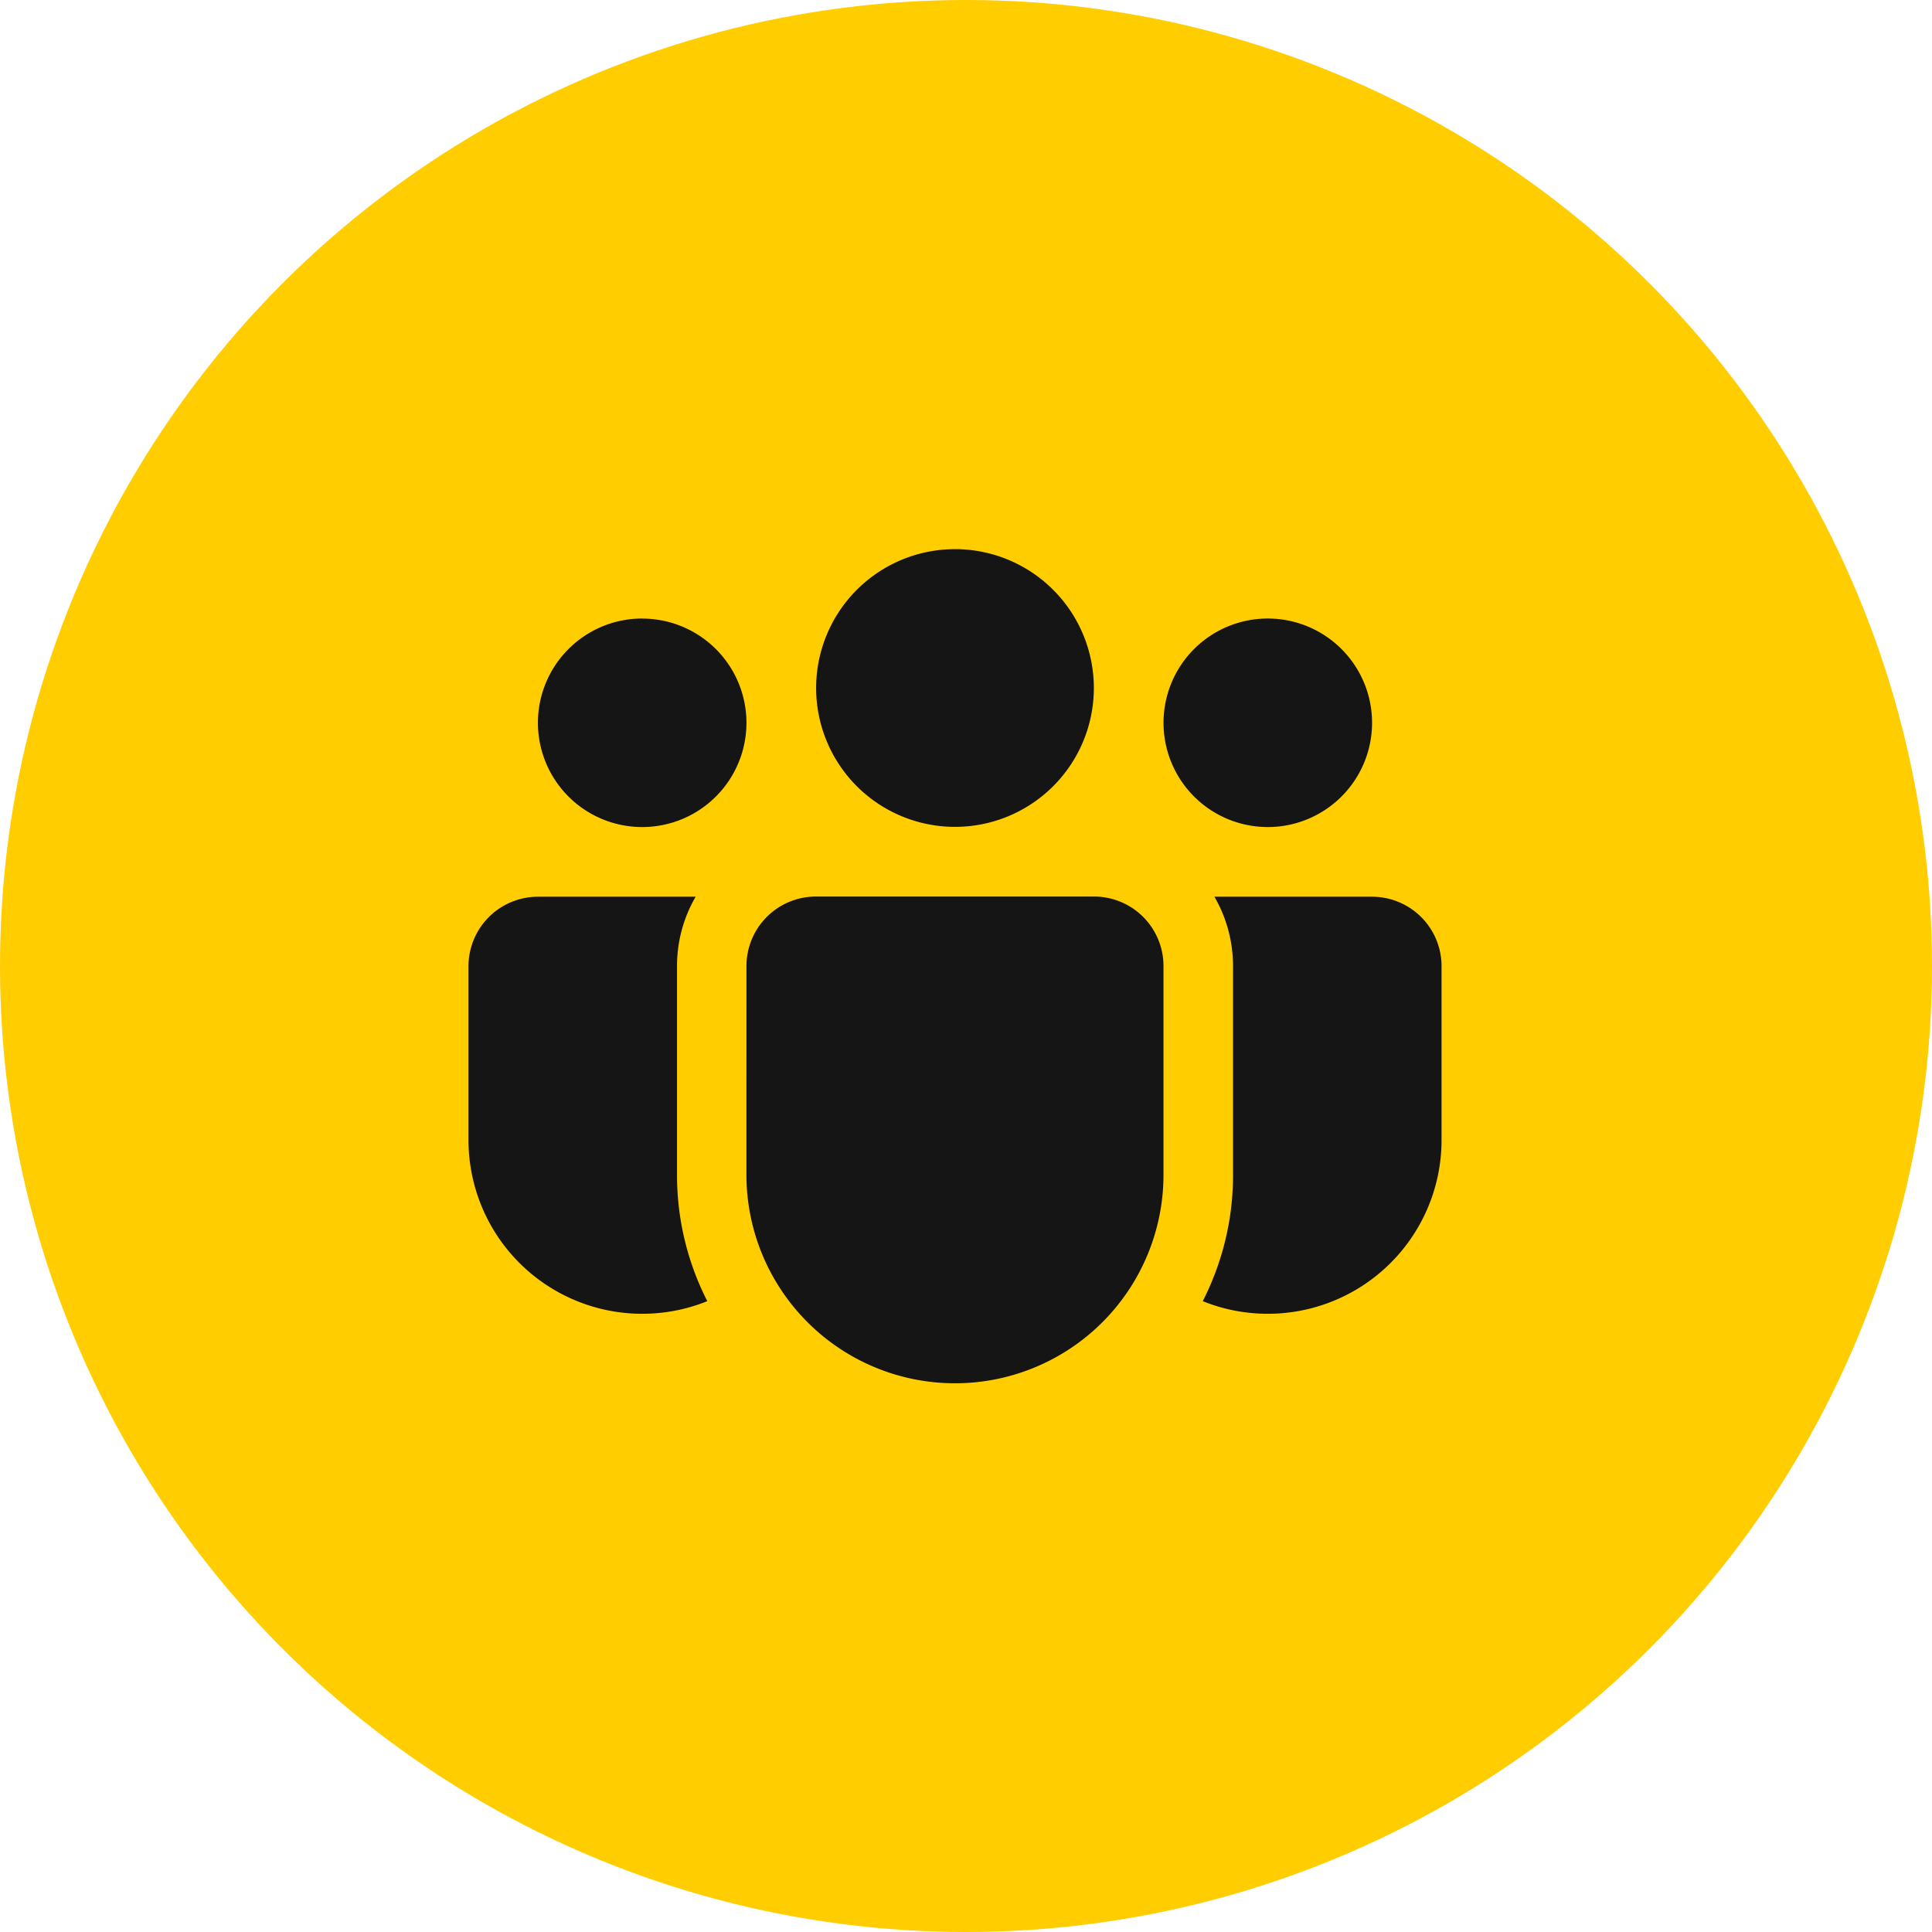 <svg xmlns="http://www.w3.org/2000/svg" width="63" height="63" viewBox="0 0 63 63">
  <g id="Group_26457" data-name="Group 26457" transform="translate(-321.631 -8281.631)">
    <circle id="Ellipse_1278" data-name="Ellipse 1278" cx="31.5" cy="31.5" r="31.5" transform="translate(321.631 8281.631)" fill="#ffcd00"/>
    <path id="Path_41114" data-name="Path 41114" d="M16.864,2A4.528,4.528,0,1,0,21.392,6.53,4.528,4.528,0,0,0,16.864,2Zm10.2,2.262a3.4,3.4,0,1,0,3.4,3.4,3.4,3.4,0,0,0-3.4-3.4Zm-20.4,0a3.4,3.4,0,1,0,3.4,3.4A3.4,3.4,0,0,0,6.666,4.264Zm3.4,11.316a2.266,2.266,0,0,1,2.266-2.25H21.4A2.266,2.266,0,0,1,23.663,15.6v6.8a6.8,6.8,0,0,1-13.6,0ZM7.8,15.6a4.488,4.488,0,0,1,.607-2.266H3.266A2.266,2.266,0,0,0,1,15.6v5.666a5.666,5.666,0,0,0,7.787,5.256A9.027,9.027,0,0,1,7.8,22.392Zm18.131,0v6.8a9.032,9.032,0,0,1-.988,4.122,5.666,5.666,0,0,0,7.787-5.256V15.6a2.266,2.266,0,0,0-2.266-2.266h-5.14A4.511,4.511,0,0,1,25.93,15.6Z" transform="translate(335.908 8297.538)" fill="#151515"/>
  </g>
</svg>

